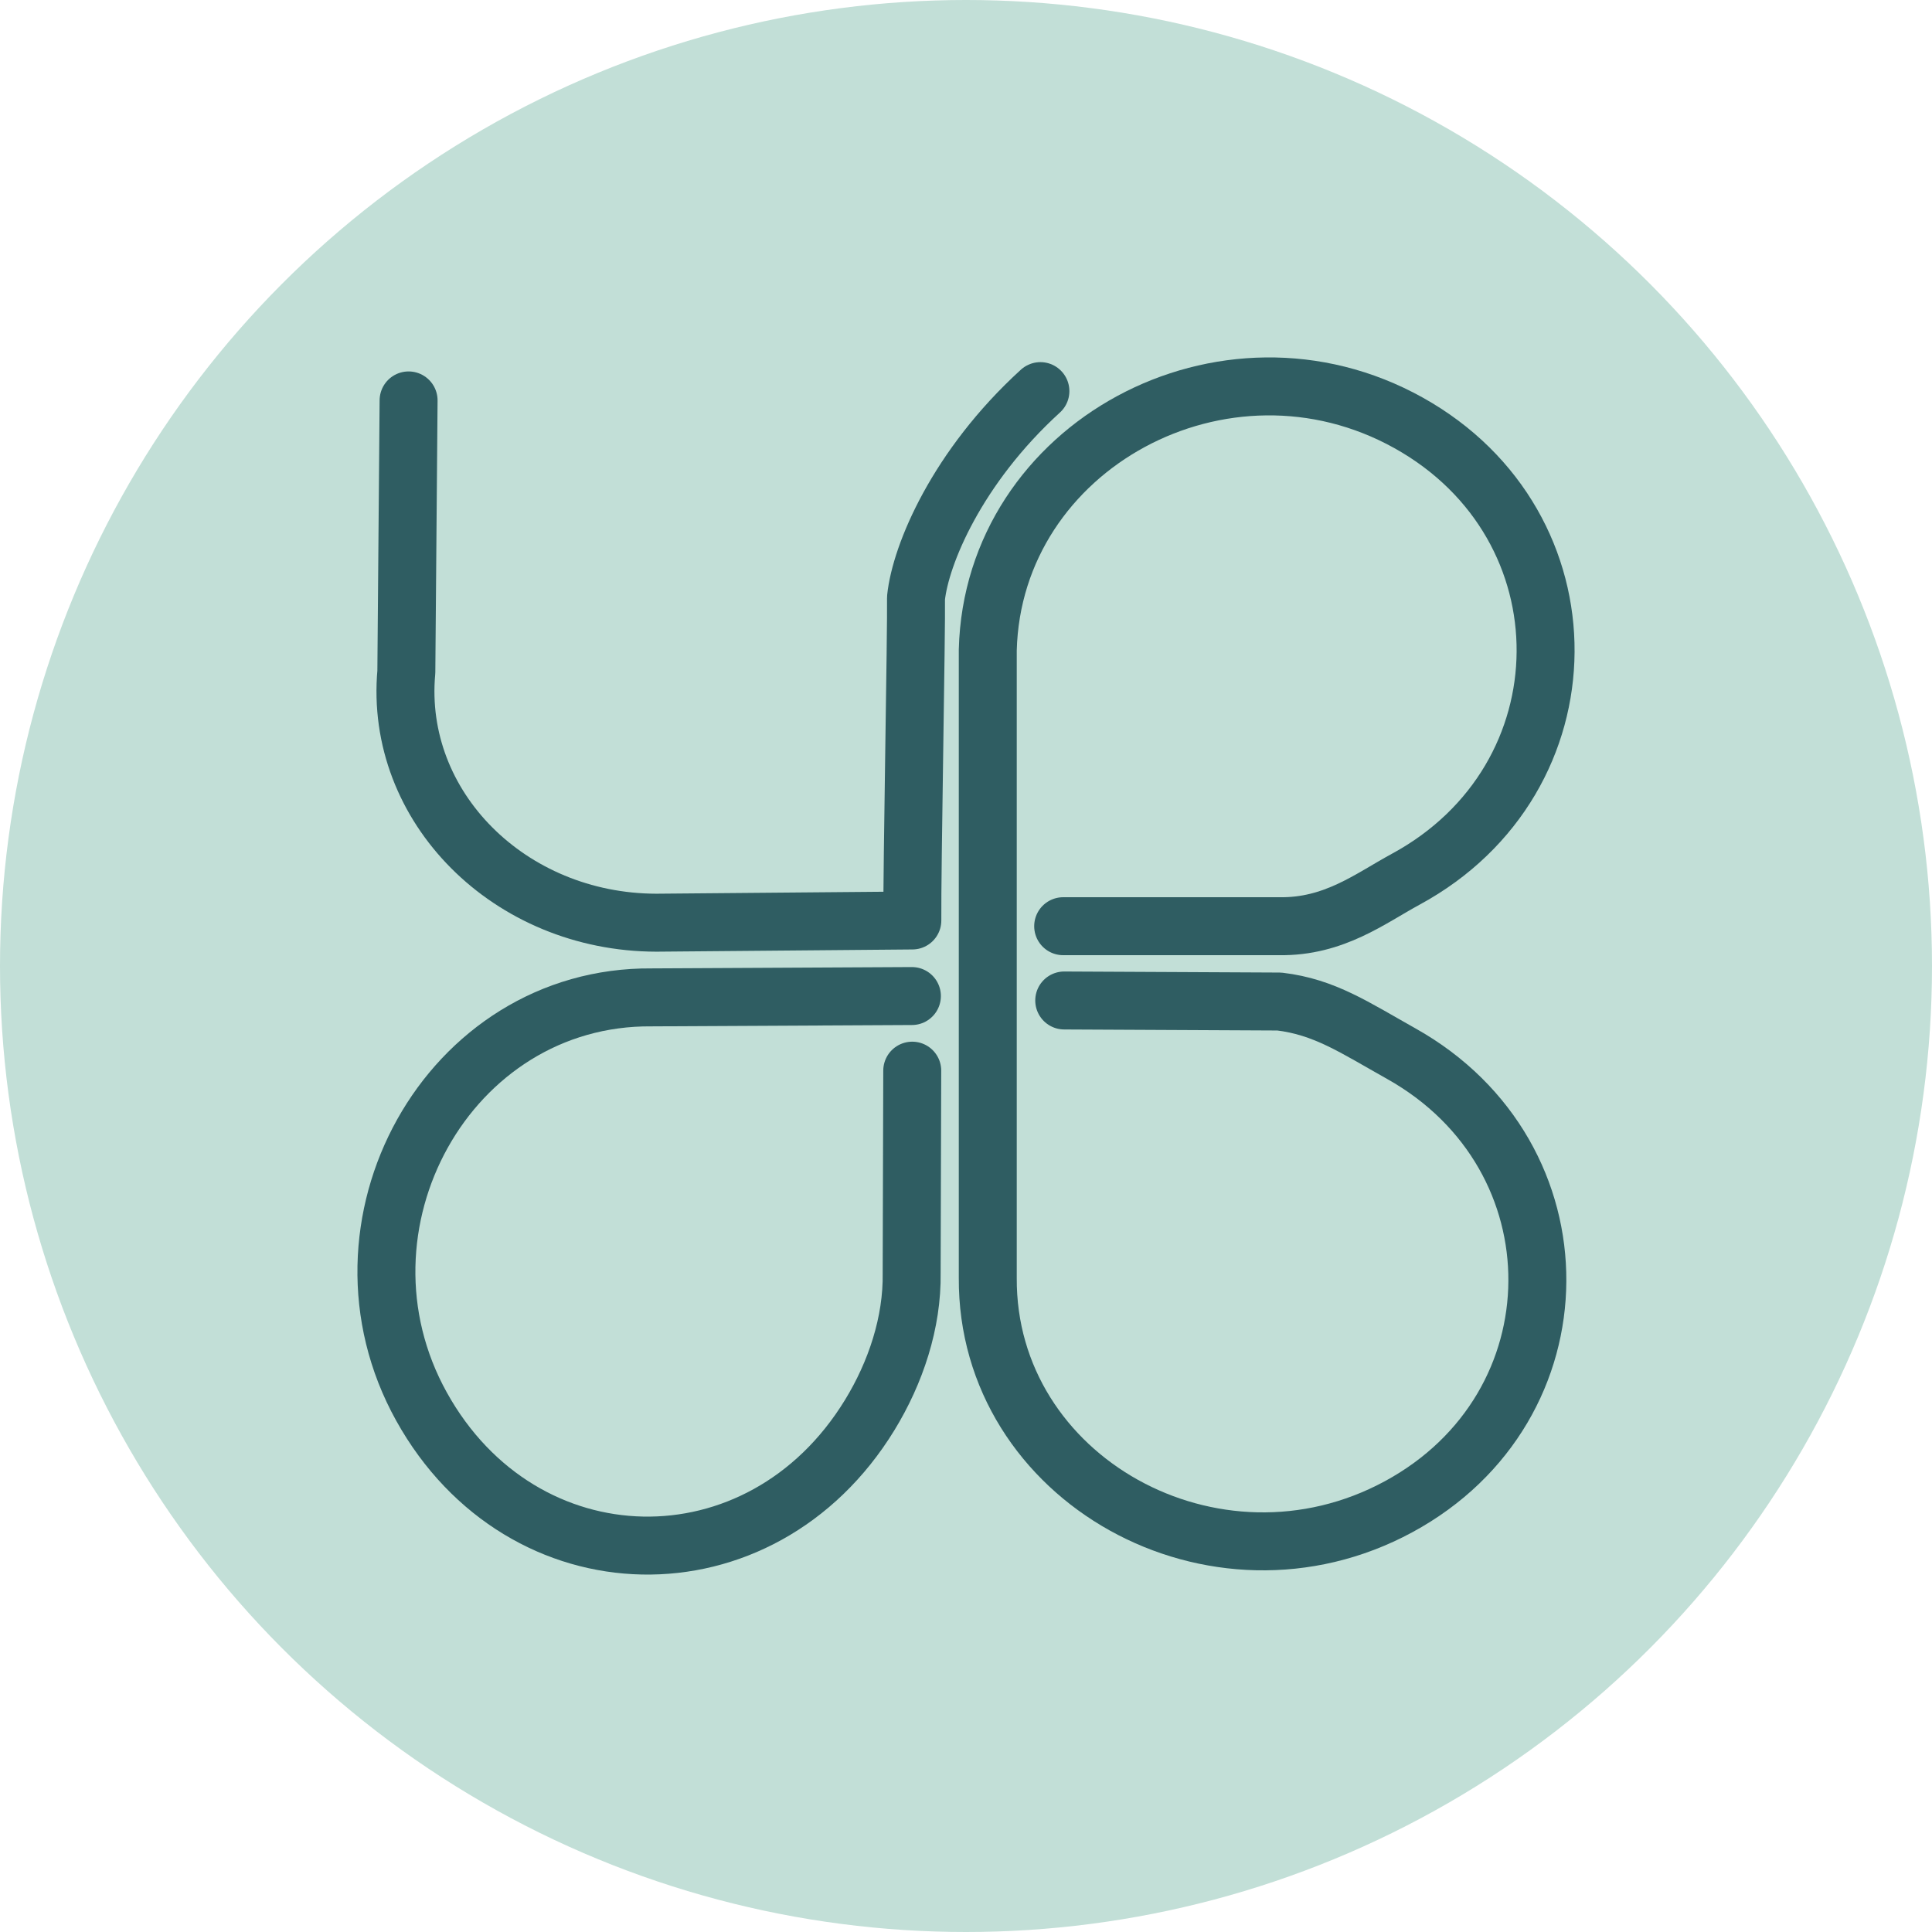 <svg viewBox="0 0 500 500" xmlns="http://www.w3.org/2000/svg">
  <defs></defs>
  <ellipse style="fill: rgb(194, 223, 215);" cx="250" cy="250" rx="250" ry="250"></ellipse>
  <path style="fill: none; stroke-linecap: round; stroke-linejoin: round; stroke-width: 15px; stroke: rgb(47, 93, 98);" d="M 275.422 258.924 L 331.099 259.196 C 342.776 260.587 350.467 265.85 362.699 272.716 C 409.868 299.189 409.55 364.154 361.967 389.935 C 314.383 415.716 255.31 382.819 255.634 330.674 L 255.634 168.223 C 256.981 115.39 316.914 82.919 364.532 109.435 C 412.149 135.955 411.74 201.571 363.794 227.549 C 354.722 232.463 345.266 239.915 331.099 239.701 L 275.149 239.701"></path>
  <path style="stroke-linecap: round; stroke-linejoin: round; fill: none; stroke-width: 15px; stroke: rgb(47, 93, 98);" d="M 235.999 257.774 L 168.662 258.121 C 115.882 257.665 83.098 317.238 109.099 364.044 C 135.102 410.85 196.853 412.37 225.098 366.187 C 231.768 355.284 236.142 342.288 235.937 329.442 L 236.088 277.087"></path>
  <path style="fill: none; stroke-linecap: round; stroke-linejoin: round; stroke-width: 15px; stroke: rgb(47, 93, 98);" d="M 269.255 101.221 C 247.7 120.856 238.223 143.509 237.06 154.738 C 237.202 162.409 236.014 225.265 236.113 238.218 L 169.841 238.793 C 131.837 238.714 101.998 208.769 105.161 173.881 L 105.743 103.627"></path>
</svg>